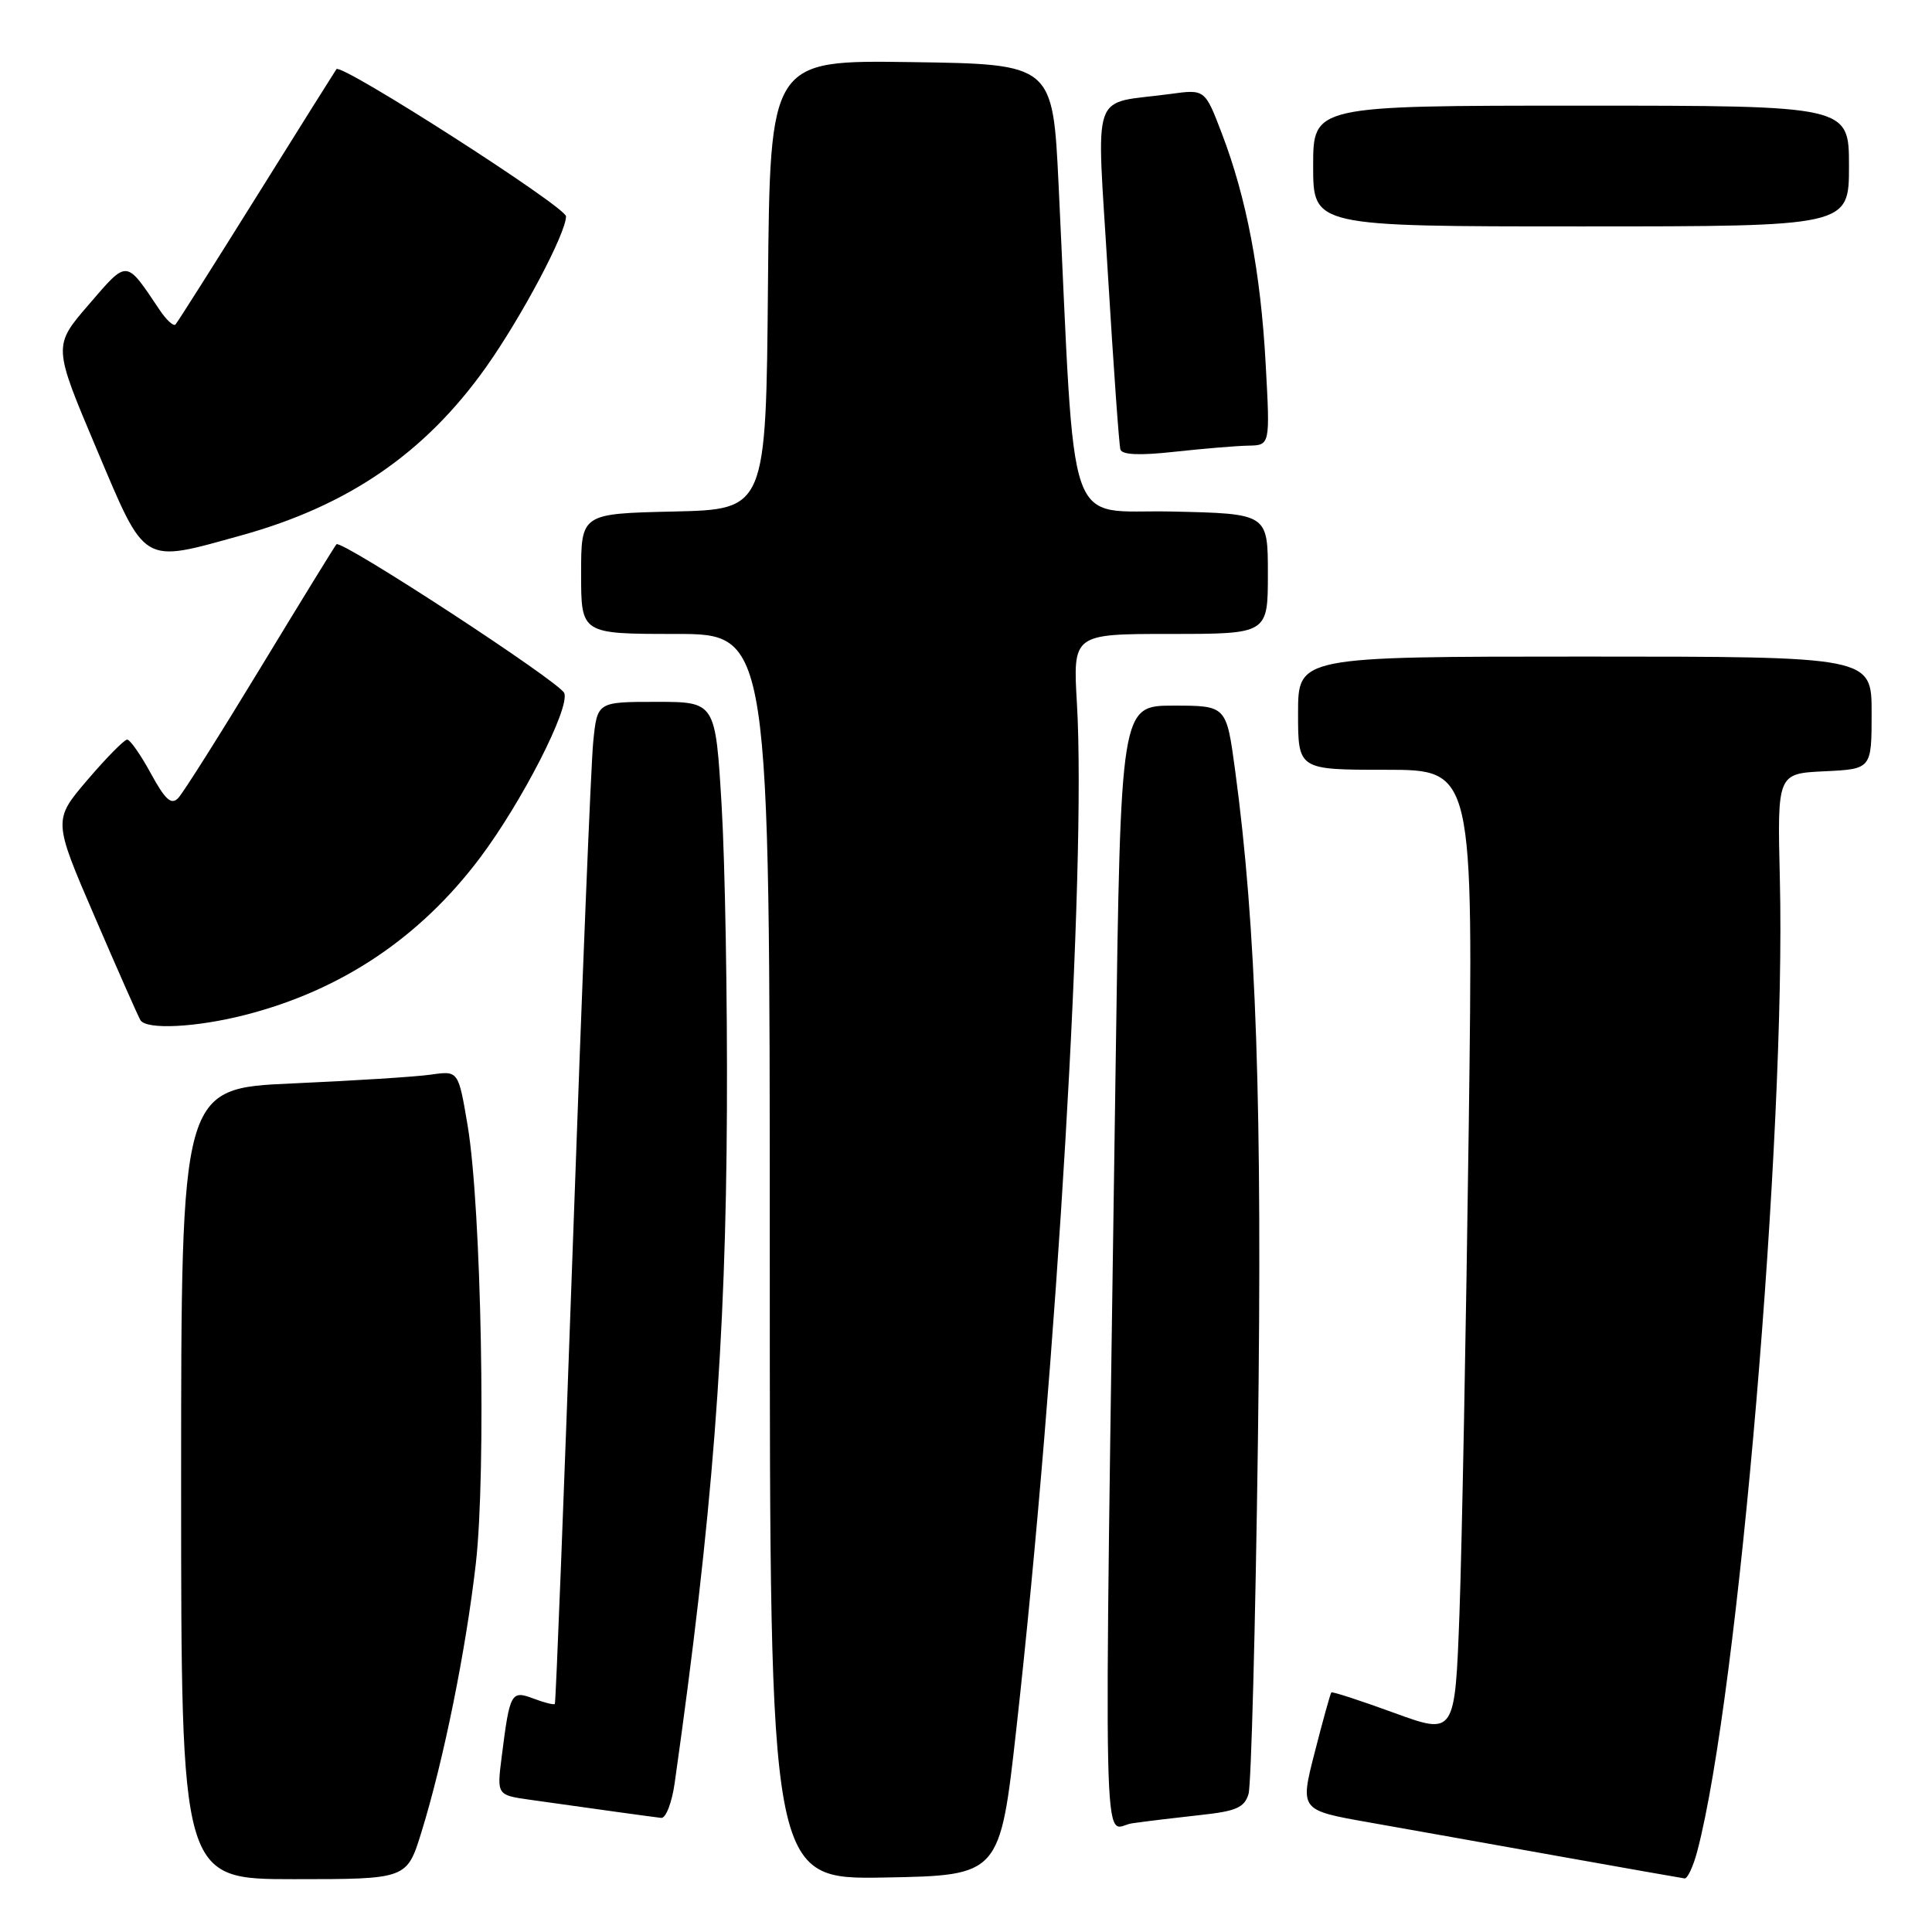 <?xml version="1.0" encoding="UTF-8" standalone="no"?>
<!DOCTYPE svg PUBLIC "-//W3C//DTD SVG 1.1//EN" "http://www.w3.org/Graphics/SVG/1.1/DTD/svg11.dtd" >
<svg xmlns="http://www.w3.org/2000/svg" xmlns:xlink="http://www.w3.org/1999/xlink" version="1.1" viewBox="0 0 256 256">
 <g >
 <path fill="currentColor"
d=" M 55.85 242.74 C 58.78 233.27 61.73 218.69 63.05 207.18 C 64.44 194.98 63.79 160.09 61.97 149.18 C 60.74 141.87 60.74 141.87 57.12 142.39 C 55.13 142.68 46.86 143.20 38.75 143.56 C 24.00 144.21 24.00 144.21 24.00 196.60 C 24.00 249.00 24.00 249.00 38.96 249.00 C 53.92 249.00 53.92 249.00 55.85 242.74 Z  M 134.68 229.00 C 140.03 181.11 143.95 114.73 142.70 93.25 C 142.16 84.00 142.16 84.00 155.08 84.00 C 168.00 84.00 168.00 84.00 168.00 76.03 C 168.00 68.06 168.00 68.06 155.25 67.78 C 140.97 67.47 142.55 72.01 140.27 24.50 C 139.50 8.50 139.50 8.50 120.76 8.23 C 102.03 7.96 102.03 7.96 101.76 37.73 C 101.50 67.50 101.50 67.50 89.25 67.78 C 77.00 68.06 77.00 68.06 77.00 76.03 C 77.00 84.00 77.00 84.00 89.50 84.00 C 102.00 84.00 102.00 84.00 102.00 166.53 C 102.00 249.05 102.00 249.05 117.25 248.78 C 132.50 248.50 132.50 248.50 134.68 229.00 Z  M 224.91 245.25 C 230.34 224.63 236.66 150.13 235.84 116.50 C 235.50 102.50 235.50 102.50 241.75 102.20 C 248.00 101.90 248.00 101.90 248.00 94.45 C 248.00 87.00 248.00 87.00 210.00 87.00 C 172.00 87.00 172.00 87.00 172.00 94.50 C 172.00 102.00 172.00 102.00 183.62 102.00 C 195.24 102.00 195.24 102.00 194.61 149.75 C 194.26 176.01 193.71 204.79 193.39 213.70 C 192.79 229.90 192.79 229.90 184.72 226.96 C 180.28 225.34 176.55 224.12 176.41 224.26 C 176.28 224.39 175.29 227.96 174.21 232.18 C 172.24 239.86 172.24 239.86 181.37 241.47 C 186.39 242.36 197.70 244.37 206.50 245.95 C 215.30 247.52 222.82 248.85 223.21 248.90 C 223.60 248.96 224.37 247.31 224.91 245.25 Z  M 159.15 240.49 C 163.82 239.99 164.91 239.50 165.44 237.69 C 165.79 236.49 166.35 215.48 166.68 191.00 C 167.28 146.71 166.47 122.79 163.65 102.00 C 162.50 93.50 162.50 93.50 155.50 93.50 C 148.50 93.50 148.50 93.50 147.83 141.00 C 146.25 251.84 146.04 242.16 150.00 241.60 C 151.93 241.32 156.04 240.83 159.15 240.49 Z  M 89.40 236.25 C 94.40 200.93 96.18 177.99 96.32 147.00 C 96.39 132.43 96.07 114.31 95.62 106.75 C 94.80 93.00 94.80 93.00 86.97 93.00 C 79.14 93.00 79.14 93.00 78.61 98.25 C 78.31 101.14 77.10 130.95 75.92 164.50 C 74.73 198.05 73.65 225.63 73.52 225.78 C 73.39 225.93 72.11 225.61 70.69 225.07 C 67.73 223.95 67.55 224.27 66.49 232.68 C 65.83 237.85 65.83 237.85 70.17 238.47 C 79.07 239.73 86.54 240.76 87.61 240.88 C 88.23 240.95 89.03 238.86 89.40 236.25 Z  M 32.54 134.47 C 45.23 131.21 55.62 124.26 63.57 113.71 C 69.14 106.31 75.53 93.83 74.77 91.84 C 74.21 90.38 45.20 71.44 44.58 72.12 C 44.38 72.33 39.85 79.70 34.51 88.50 C 29.17 97.30 24.27 105.06 23.62 105.74 C 22.70 106.71 21.91 106.00 19.99 102.49 C 18.65 100.02 17.23 98.00 16.85 98.00 C 16.47 98.00 14.10 100.40 11.59 103.34 C 7.03 108.68 7.03 108.68 12.57 121.52 C 15.61 128.58 18.33 134.73 18.61 135.18 C 19.41 136.48 26.04 136.14 32.54 134.47 Z  M 32.01 70.93 C 46.18 67.00 56.35 60.01 64.41 48.64 C 69.12 41.99 75.00 30.91 75.00 28.67 C 75.00 27.42 45.22 8.33 44.58 9.16 C 44.44 9.35 39.68 16.93 34.02 26.00 C 28.35 35.08 23.51 42.73 23.25 43.00 C 22.99 43.27 22.04 42.40 21.14 41.05 C 16.62 34.32 16.95 34.34 11.76 40.36 C 7.03 45.84 7.03 45.84 12.76 59.40 C 19.39 75.07 18.65 74.63 32.01 70.93 Z  M 165.40 59.05 C 168.30 59.00 168.30 59.00 167.71 48.25 C 167.05 36.09 165.17 26.21 161.89 17.66 C 159.66 11.82 159.66 11.82 155.08 12.45 C 144.33 13.92 145.30 11.13 146.80 36.28 C 147.54 48.50 148.28 58.98 148.46 59.56 C 148.68 60.28 151.05 60.37 155.65 59.86 C 159.42 59.45 163.80 59.08 165.40 59.05 Z  M 245.00 22.00 C 245.00 14.00 245.00 14.00 209.50 14.00 C 174.00 14.00 174.00 14.00 174.00 22.00 C 174.00 30.00 174.00 30.00 209.50 30.00 C 245.00 30.00 245.00 30.00 245.00 22.00 Z "/>
</g>
</svg>